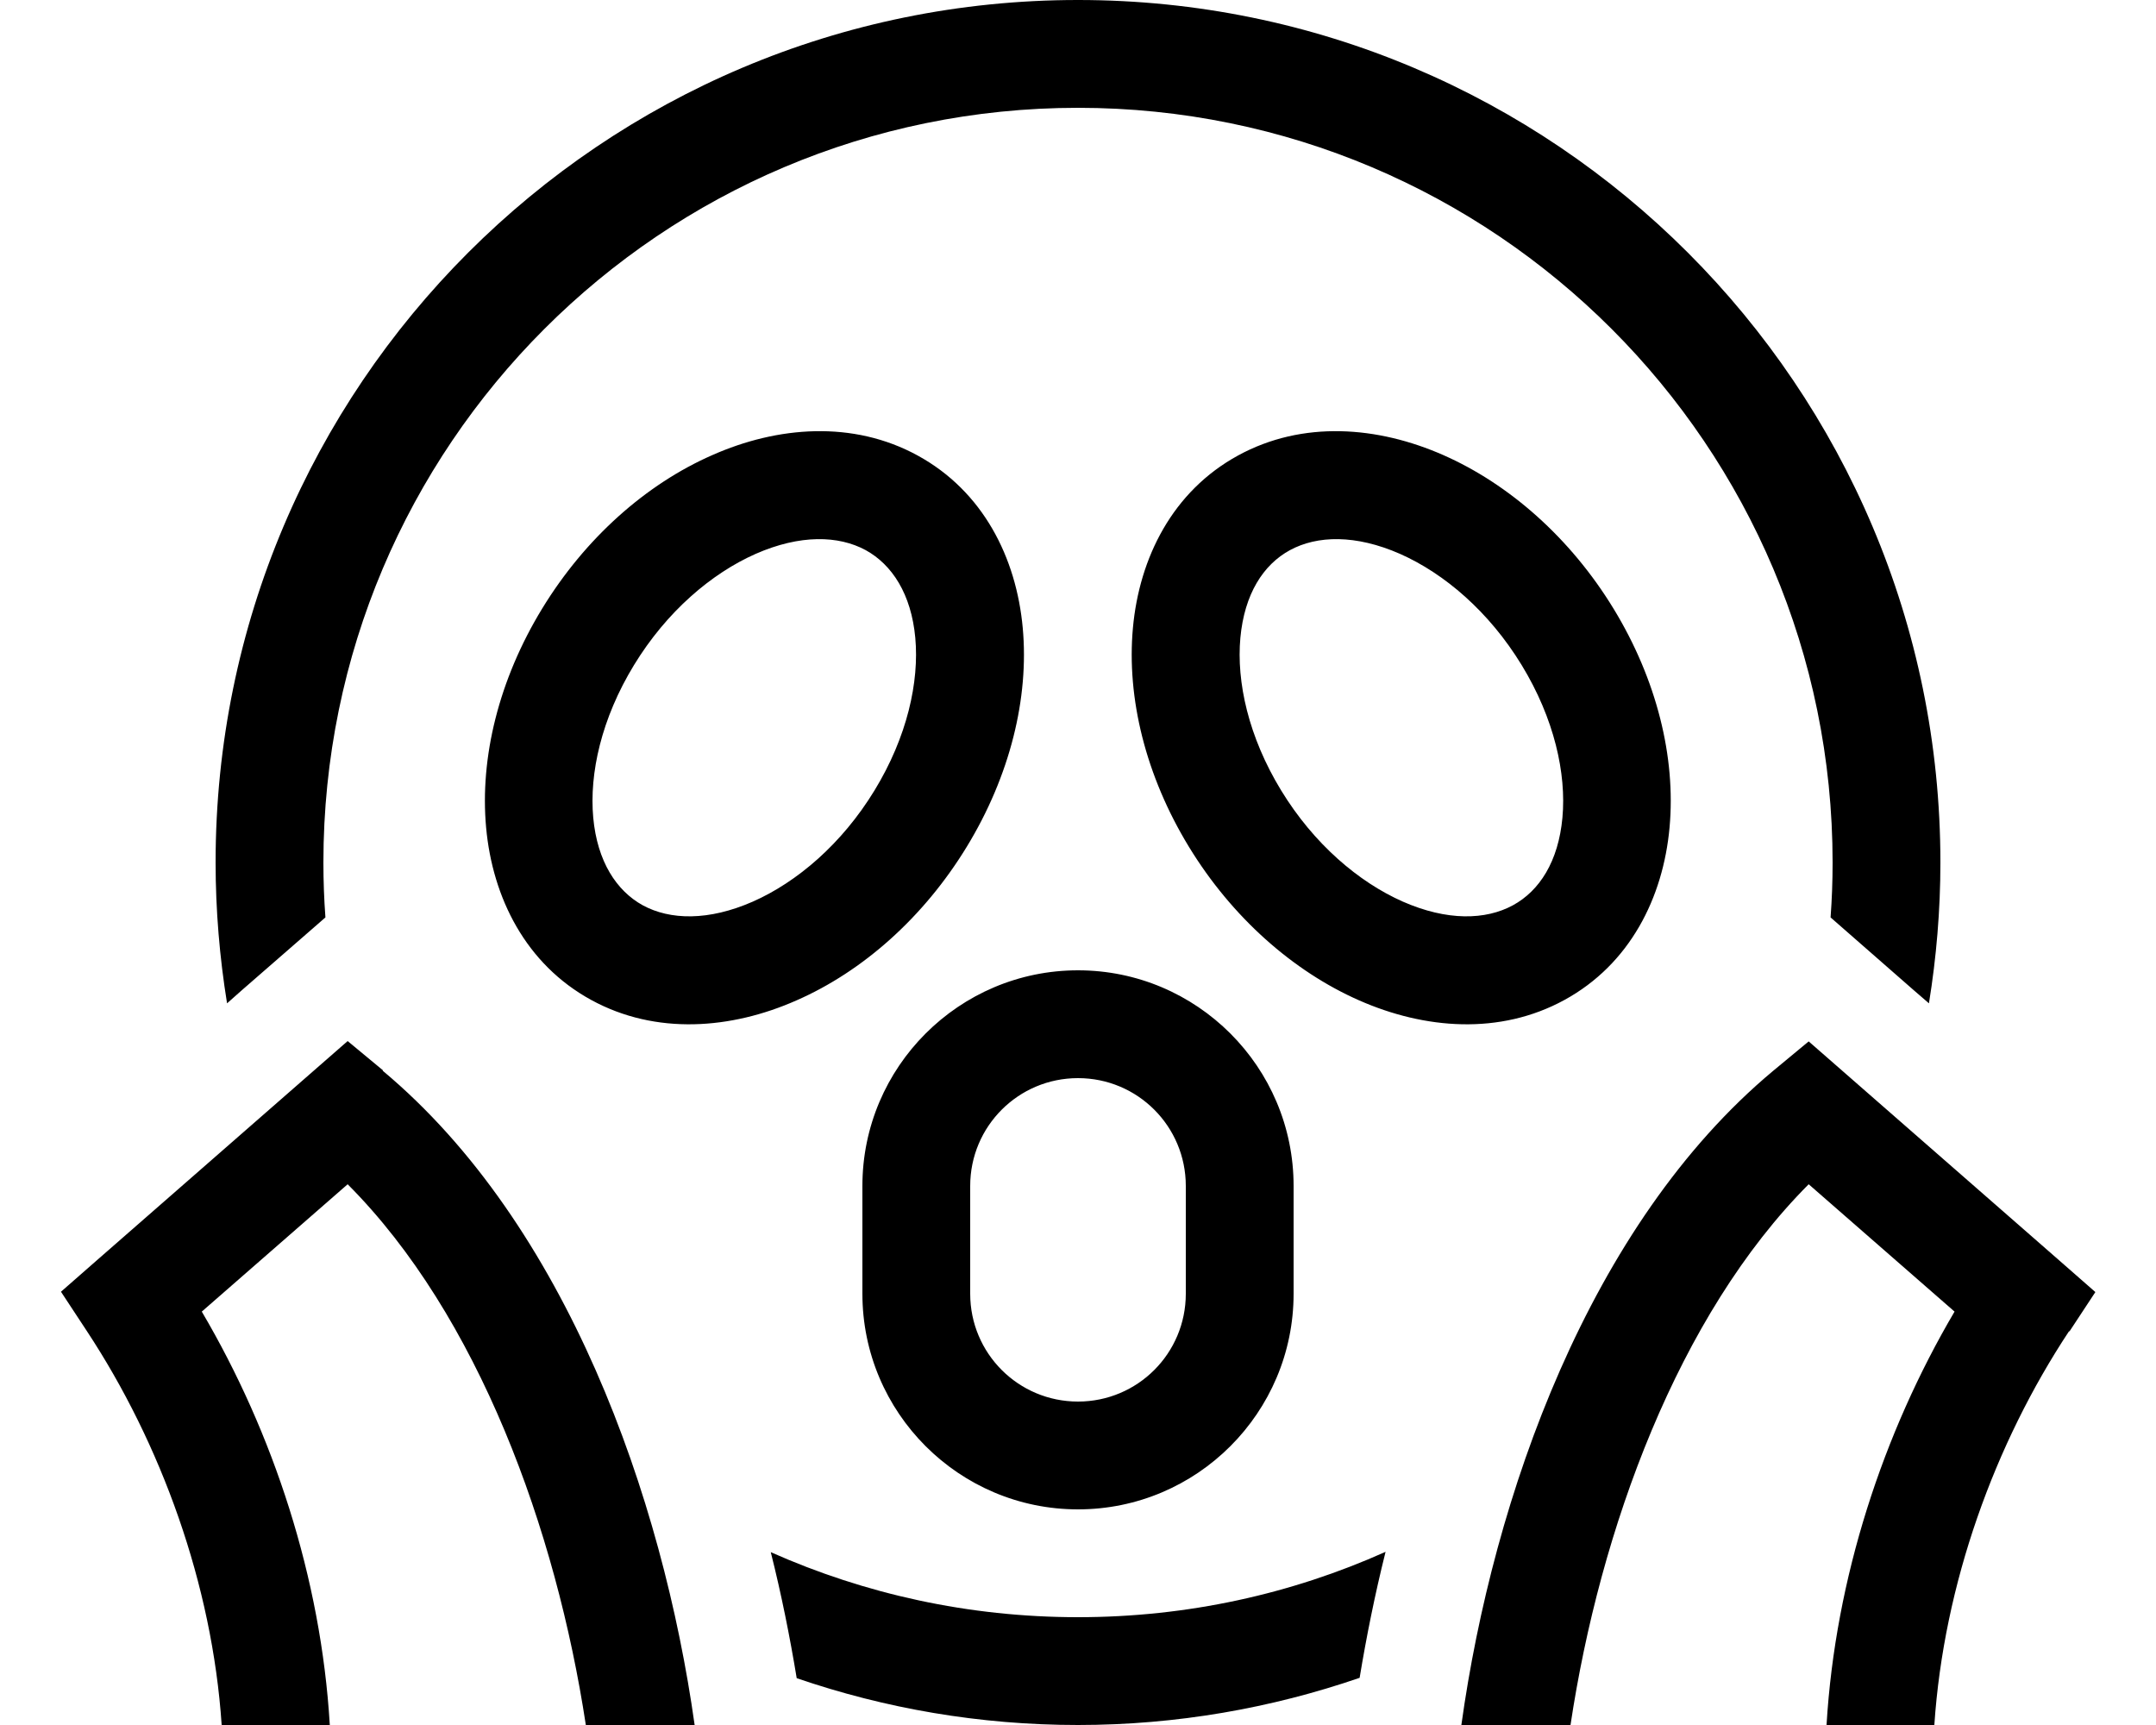 <svg xmlns="http://www.w3.org/2000/svg" viewBox="0 0 640 512" fill="currentColor" class="svgBox" id="face-scream-b-t"><path d="M543.4 272.3c.4-5.4 .6-10.8 .6-16.3C544 132.3 443.7 32 320 32S96 132.3 96 256c0 5.5 .2 10.9 .6 16.3L71.8 293.9l-4.4 3.9C65.2 284.2 64 270.2 64 256C64 114.6 178.6 0 320 0S576 114.6 576 256c0 14.2-1.2 28.2-3.4 41.8l-4.4-3.8-24.8-21.7zM411.3 460.6c-3.2 12.8-5.7 25.3-7.7 37.4c-26.2 9-54.3 14-83.6 14c-29.2 0-57.3-4.9-83.5-13.9c-2-12.1-4.5-24.7-7.7-37.4C256.7 473.1 287.5 480 320 480c32.5 0 63.4-6.9 91.3-19.4zM224.3 164.4c-13.1 5.8-26.4 17.1-36.1 33c-9.7 15.9-13.3 32.2-12.1 45.3c1.2 13 6.9 21.7 14.7 26c8.1 4.4 19.5 4.7 32.7-1.1c13.1-5.8 26.4-17.1 36.1-33c9.7-15.9 13.3-32.2 12.1-45.3c-1.2-13-6.9-21.7-14.7-26c-8.1-4.4-19.5-4.7-32.7 1.1zm-12.9-29.3c19.4-8.6 41.8-10.4 61 .1c19.4 10.6 29.3 30.3 31.2 51.2c1.9 20.8-3.8 43.9-16.6 64.9c-12.8 21-30.9 37-50.5 45.6c-19.4 8.6-41.8 10.4-61-.1c-19.4-10.6-29.3-30.3-31.2-51.2c-1.9-20.8 3.8-43.9 16.6-64.9c12.8-21 30.9-37 50.5-45.6zm204.2 29.3c-13.2-5.8-24.6-5.5-32.7-1.1c-7.9 4.3-13.5 13-14.7 26c-1.2 13.1 2.4 29.4 12.1 45.3c9.7 15.9 23 27.2 36.1 33c13.2 5.8 24.6 5.5 32.7 1.1c7.9-4.3 13.5-13 14.7-26c1.2-13.1-2.4-29.4-12.1-45.3c-9.7-15.9-23-27.2-36.1-33zm12.9-29.3c19.5 8.6 37.7 24.6 50.5 45.6c12.8 21 18.5 44.1 16.6 64.9c-1.9 20.9-11.8 40.6-31.2 51.2c-19.2 10.5-41.5 8.7-61 .1c-19.5-8.6-37.7-24.6-50.5-45.6c-12.8-21-18.5-44.1-16.6-64.9c1.9-20.9 11.8-40.6 31.2-51.2c19.2-10.5 41.5-8.7 61-.1zM352 352c0-17.7-14.3-32-32-32s-32 14.3-32 32v32c0 17.7 14.3 32 32 32s32-14.3 32-32V352zm-96 0c0-35.3 28.7-64 64-64s64 28.7 64 64v32c0 35.3-28.7 64-64 64s-64-28.7-64-64V352zM113.6 317.8c54.6 45.6 83.1 126.6 92.6 194.2H173.9c-8.8-57.9-31.9-121.6-70.7-160.5L59.9 389.3c21.2 36 35.4 79 38 122.7H65.8c-2.8-41.8-18-83.5-40-116.9l-7.7-11.7 10.5-9.2L92.9 318l10.3-9 10.5 8.7zm500.6 77.3c-22.1 33.4-37.2 75.1-40 116.9H542.2c2.6-43.6 16.8-86.7 38-122.7l-43.3-37.8c-38.8 38.9-62 102.6-70.7 160.5H433.8c9.4-67.6 37.9-148.6 92.6-194.2l10.5-8.7 10.3 9 64.3 56.2 10.5 9.2-7.7 11.7z"/></svg>
